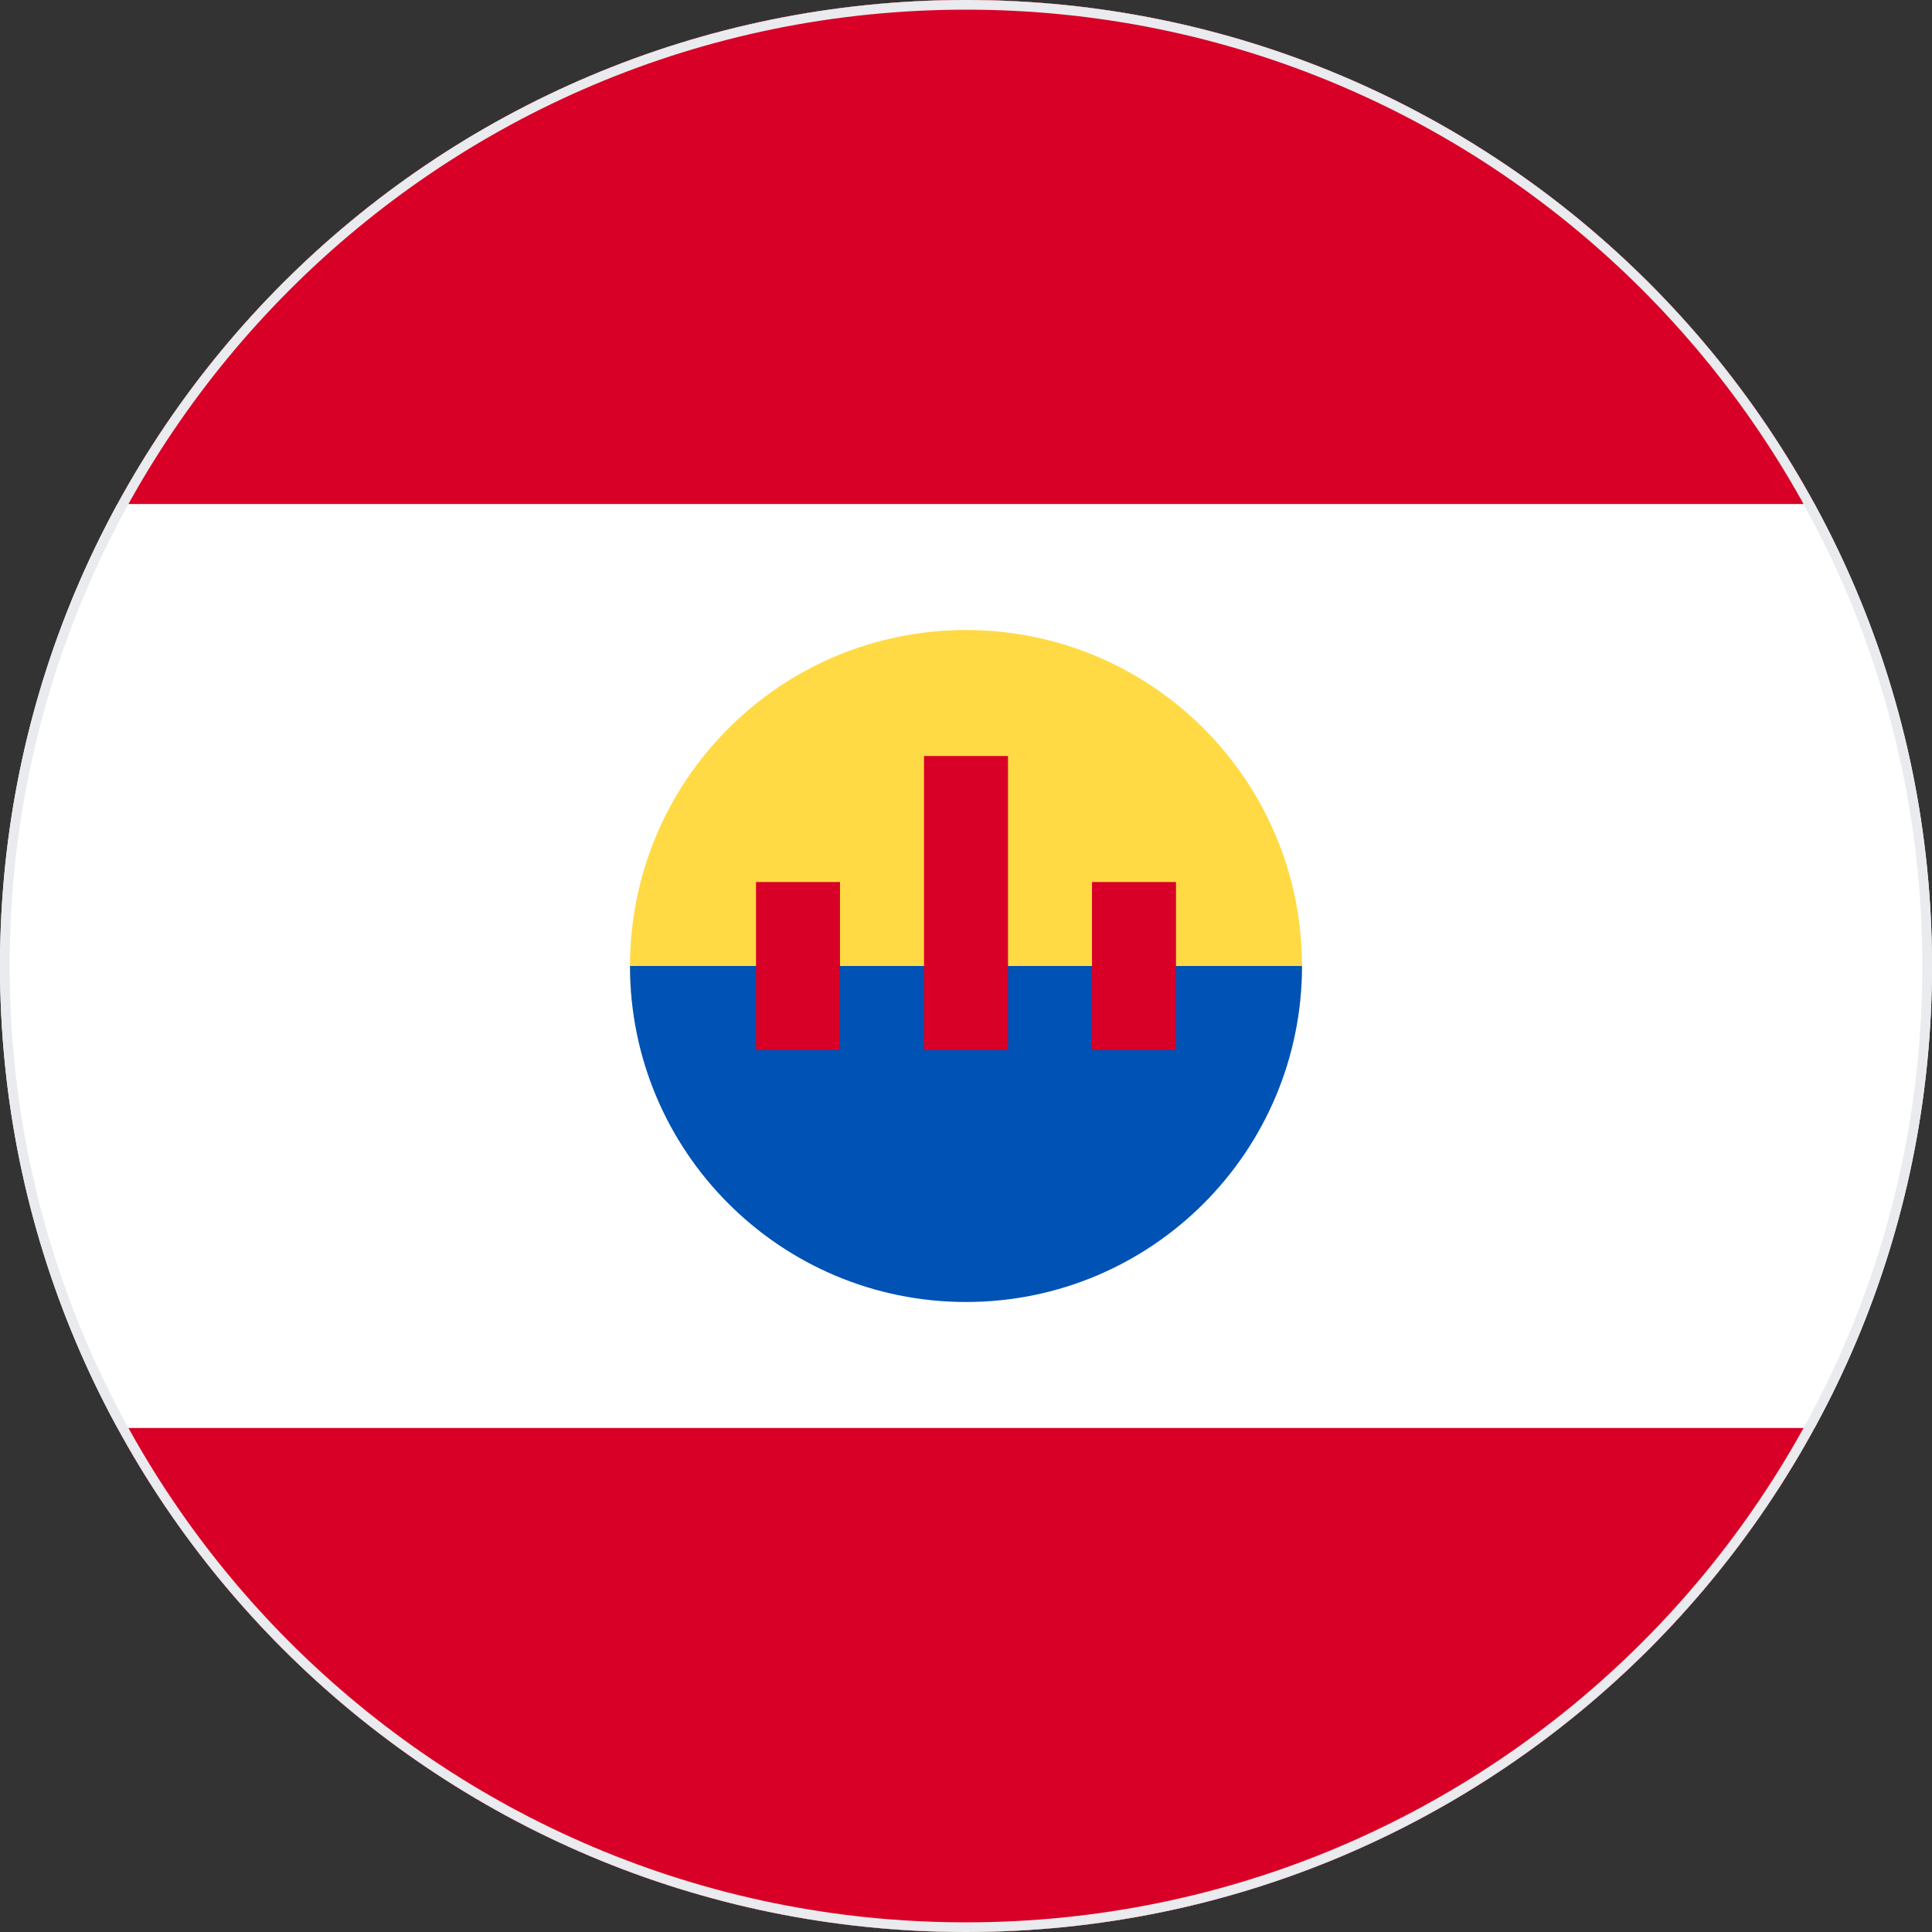 <svg width="200" height="200" viewBox="0 0 200 200" fill="none" xmlns="http://www.w3.org/2000/svg">
<rect x="0" y="0" width="200" height="200" fill="#333333" stroke="none"/>
<g clip-path="url(#clip0_67_8163)">
<path d="M100 200C155.228 200 200 155.228 200 100C200 44.772 155.228 0 100 0C44.772 0 0 44.772 0 100C0 155.228 44.772 200 100 200Z" fill="white"/>
<path d="M12.159 52.174H187.841C170.88 21.09 137.904 0 100 0C62.096 0 29.119 21.09 12.159 52.174Z" fill="#D80027"/>
<path d="M100 200C137.904 200 170.88 178.911 187.841 147.826H12.159C29.119 178.911 62.096 200 100 200Z" fill="#D80027"/>
<path d="M134.782 100C134.782 119.21 119.21 130.435 100 130.435C80.79 130.435 65.218 119.21 65.218 100C65.218 80.79 80.79 65.218 100 65.218C119.21 65.218 134.782 80.79 134.782 100Z" fill="#FFDA44"/>
<path d="M134.782 100C134.782 119.21 119.21 134.782 100 134.782C80.79 134.782 65.218 119.21 65.218 100" fill="#0052B4"/>
<path d="M78.261 91.304H86.957V108.696H78.261V91.304Z" fill="#D80027"/>
<path d="M113.043 91.304H121.739V108.696H113.043V91.304Z" fill="#D80027"/>
<path d="M95.652 78.261H104.348V108.696H95.652V78.261Z" fill="#D80027"/>
</g>
<path d="M0.5 100C0.5 45.048 45.048 0.5 100 0.5C154.952 0.5 199.5 45.048 199.5 100C199.5 154.952 154.952 199.5 100 199.5C45.048 199.5 0.5 154.952 0.5 100Z" stroke="#EAEBEE"/>
<defs>
<clipPath id="clip0_67_8163">
<path d="M0 100C0 44.772 44.772 0 100 0C155.228 0 200 44.772 200 100C200 155.228 155.228 200 100 200C44.772 200 0 155.228 0 100Z" fill="white"/>
</clipPath>
</defs>
</svg>
